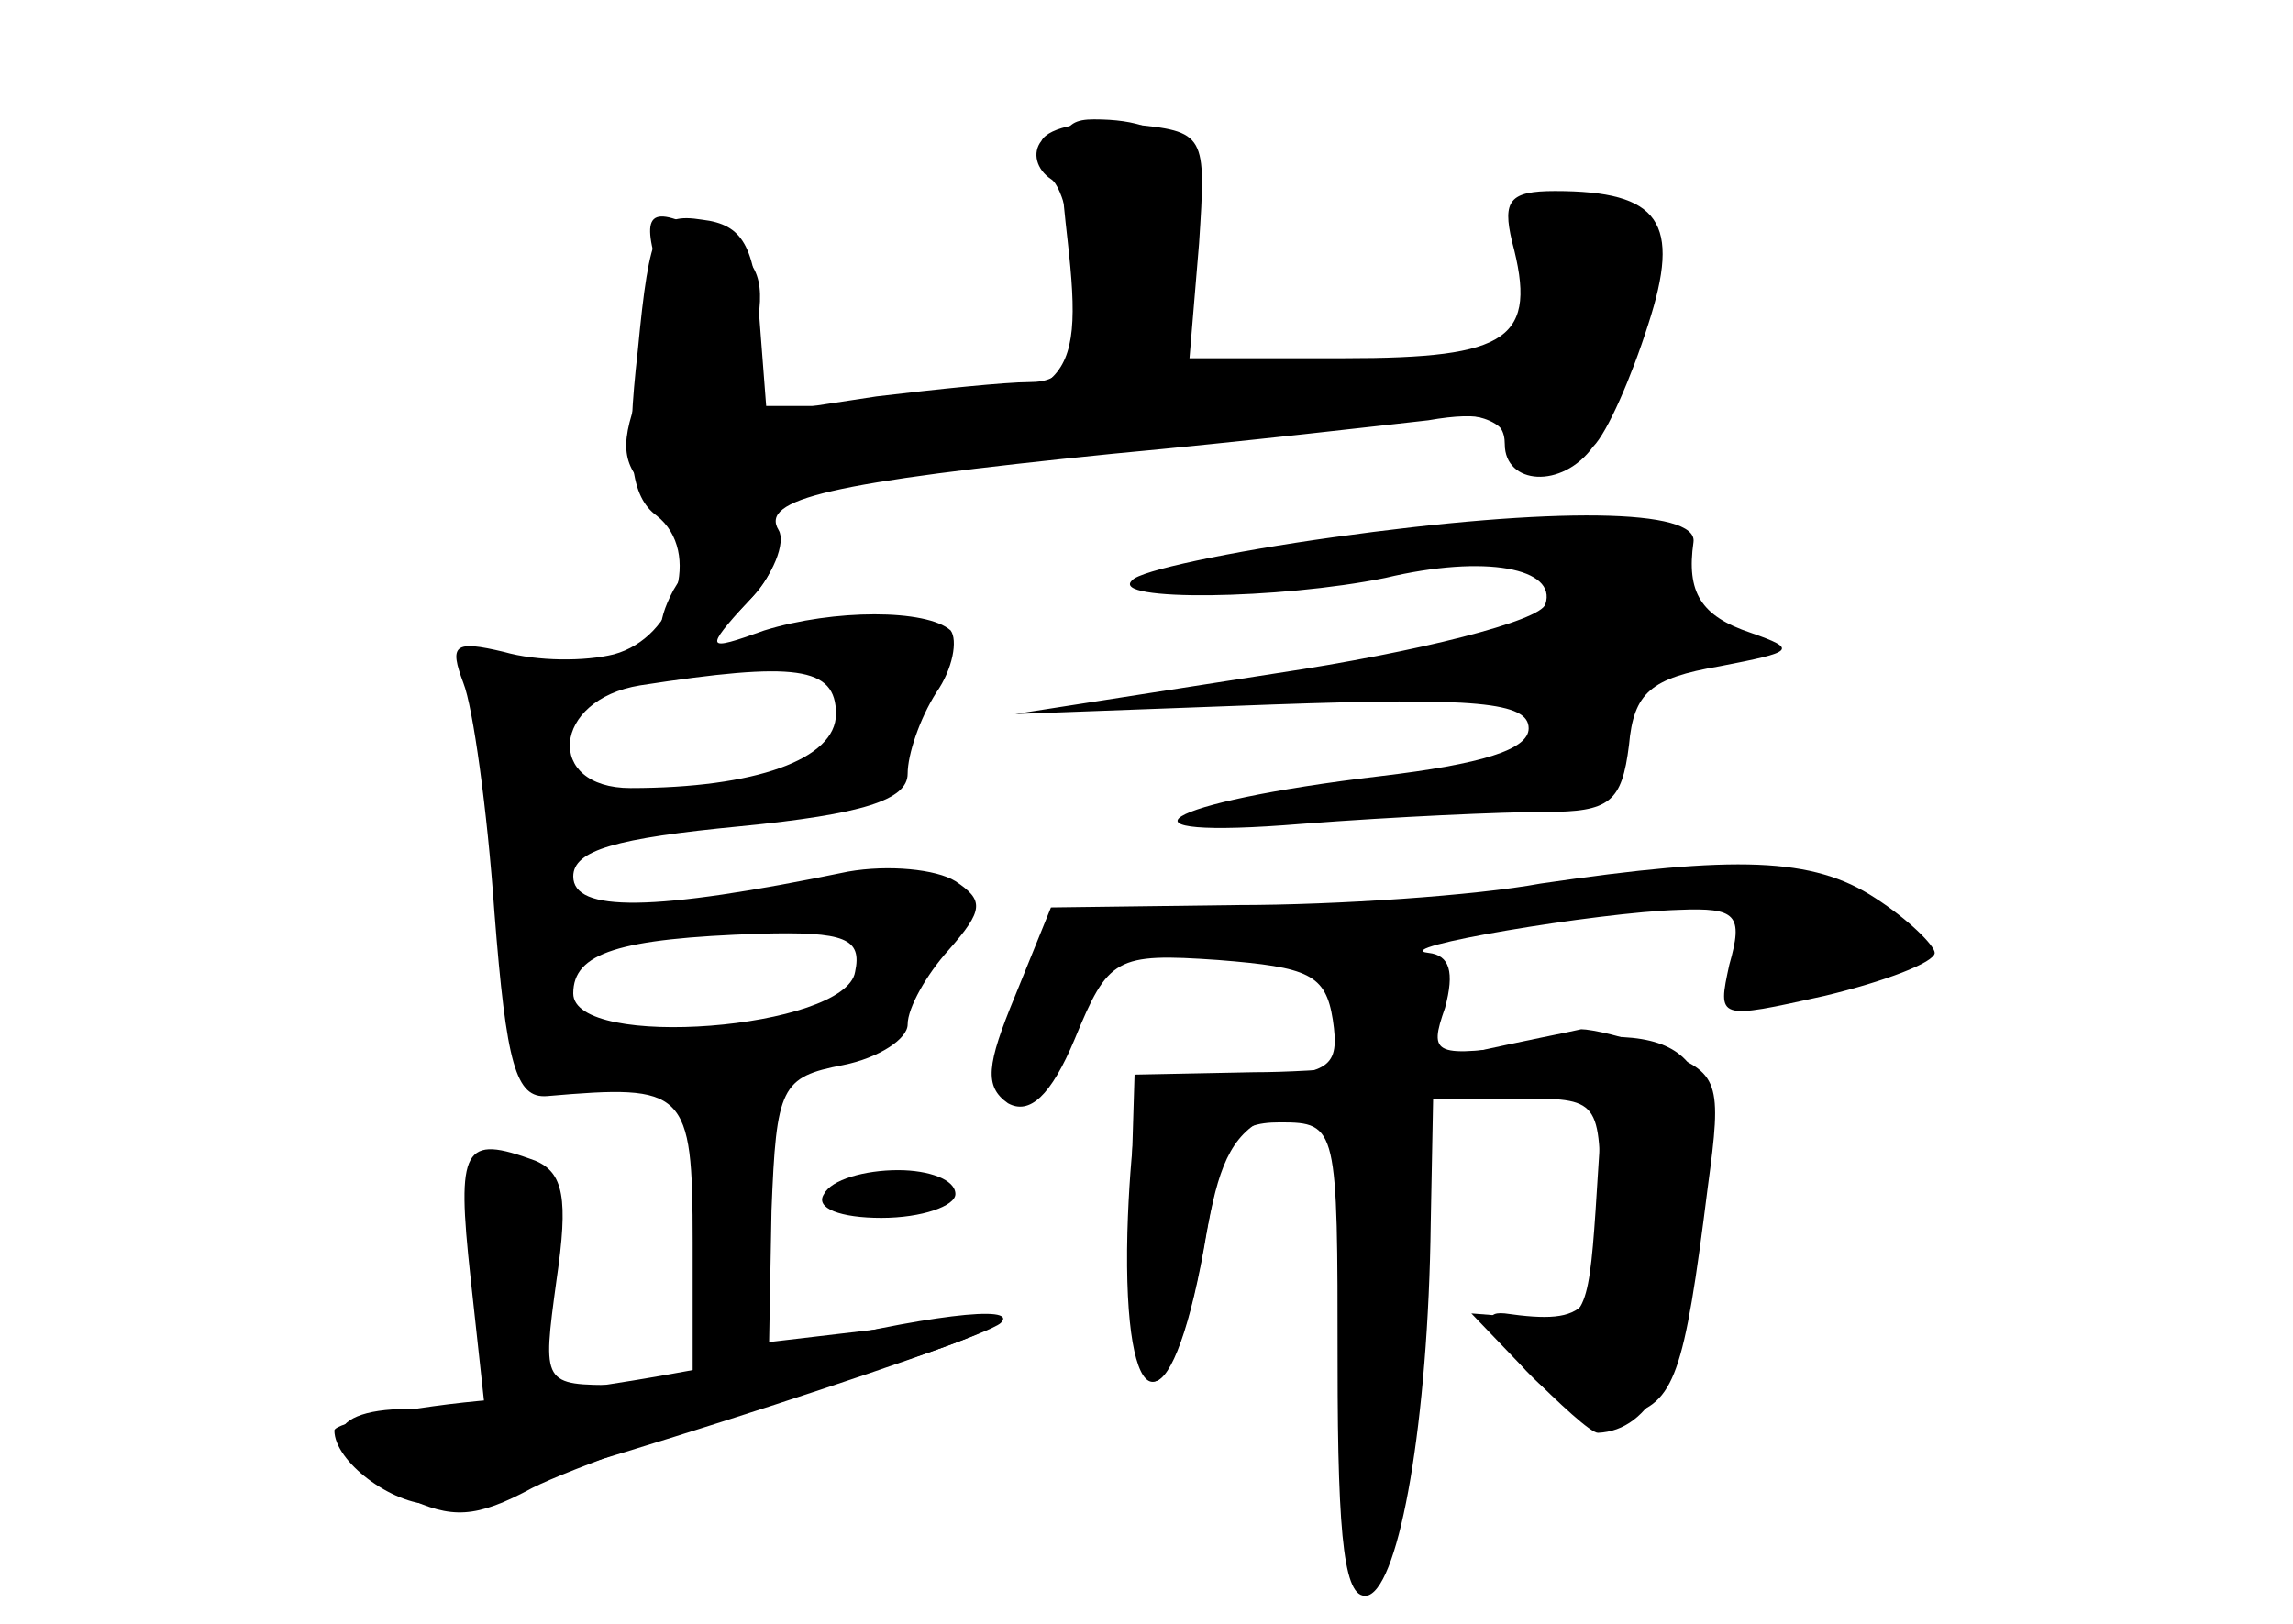 <?xml version="1.0" standalone="no"?>
<!DOCTYPE svg PUBLIC "-//W3C//DTD SVG 20010904//EN"
 "http://www.w3.org/TR/2001/REC-SVG-20010904/DTD/svg10.dtd">
<svg version="1.0" xmlns="http://www.w3.org/2000/svg"
 width="96pt" height="68pt" viewBox="0 0 96 68"
 preserveAspectRatio="xMidYMid meet">
<g transform="translate(0,68) scale(0.1,-0.1)" fill="#000000" stroke="none">
<g id="part-0" class="char-part">
  <path d="M436 621 c-4 -5 -2 -12 4 -16 5 -3 10 -24 10 -46 0 -31 -4 -39 -19
-39 -10 0 -39 -3 -64 -6 l-46 -7 -3 39 c-2 31 -7 40 -24 42 -19 3 -22 -3 -27
-55 -5 -44 -3 -61 8 -69 19 -15 8 -51 -18 -58 -12 -3 -32 -3 -46 1 -21 5 -23
3 -17 -13 4 -10 10 -53 13 -96 5 -64 9 -78 22 -77 58 5 61 3 61 -61 l0 -60
-31 0 c-32 0 -32 0 -26 44 5 34 3 45 -9 50 -30 11 -33 6 -27 -49 l6 -55 -32 0
c-38 0 -38 -18 -1 -37 19 -9 29 -9 53 4 16 8 66 26 110 39 97 29 109 38 40 28
l-51 -6 1 55 c2 52 4 56 30 61 15 3 27 11 27 17 0 7 8 21 17 31 15 17 15 21 3
29 -8 5 -28 7 -45 4 -82 -17 -115 -17 -115 -2 0 11 18 16 70 21 51 5 70 11 70
22 0 8 5 23 12 34 7 10 9 22 6 26 -10 9 -49 9 -78 0 -25 -9 -25 -8 -7 12 11
11 16 25 13 30 -8 13 21 20 140 32 54 5 114 12 132 14 23 4 32 1 32 -10 0 -17
24 -19 37 -1 6 6 16 29 23 51 14 43 5 56 -39 56 -19 0 -22 -4 -18 -21 11 -41
-1 -49 -70 -49 l-65 0 4 48 c3 46 3 47 -29 50 -17 2 -34 -1 -37 -7z m-86 -240
c0 -19 -34 -31 -86 -31 -36 0 -33 37 4 43 65 10 82 8 82 -12z m8 -108 c-4 -24
-118 -33 -118 -9 0 17 19 23 78 25 36 1 43 -2 40 -16z"/>
  <path d="M558 455 c-43 -6 -81 -14 -84 -18 -10 -9 62 -8 106 1 42 10 72 4 67
-11 -2 -7 -53 -20 -113 -29 l-109 -17 108 4 c85 3 107 1 107 -10 0 -9 -20 -15
-62 -20 -93 -11 -118 -27 -33 -20 39 3 84 5 102 5 27 0 32 4 35 28 2 22 9 28
38 33 31 6 33 7 13 14 -21 7 -27 17 -24 38 2 14 -58 15 -151 2z"/>
  <path d="M645 310 c-27 -5 -85 -9 -127 -9 l-78 -1 -15 -37 c-12 -29 -13 -38
-3 -45 9 -5 18 3 28 27 14 34 17 36 60 33 38 -3 45 -6 48 -25 3 -20 -1 -23
-35 -24 -21 -1 -40 -1 -43 -1 -3 0 -7 -29 -8 -64 -2 -81 18 -84 32 -6 8 45 12
52 32 52 24 0 24 -2 24 -101 0 -76 3 -100 13 -97 13 5 25 73 26 156 l1 52 35
0 c35 0 35 0 35 -45 0 -44 -5 -50 -40 -45 -10 1 -7 -6 9 -24 14 -14 27 -26 30
-26 22 1 35 26 43 82 10 77 -1 91 -70 81 -42 -6 -44 -5 -37 15 4 15 2 22 -7
23 -18 2 71 17 105 18 24 1 27 -2 21 -23 -5 -23 -5 -23 40 -13 25 6 46 14 46
18 0 3 -11 14 -25 23 -26 17 -58 18 -140 6z"/>
  <path d="M345 180 c-4 -6 7 -10 24 -10 17 0 31 5 31 10 0 6 -11 10 -24 10 -14
0 -28 -4 -31 -10z"/>
</g>
<g id="part-1" class="char-part">
  <path d="M447 579 c7 -62 0 -69 -79 -69 l-57 0 5 29 c5 23 2 32 -14 40 -29 16
-34 14 -27 -10 4 -11 1 -34 -6 -50 -10 -25 -9 -33 3 -45 14 -14 20 -14 59 -1
24 8 100 20 168 27 110 10 125 10 133 -4 14 -25 35 -8 48 40 14 49 14 49 -17
58 -21 7 -23 4 -23 -27 0 -32 -3 -35 -37 -41 -21 -3 -55 -6 -76 -6 l-38 0 7
46 c7 48 -2 64 -38 64 -15 0 -16 -7 -11 -51z"/>
</g>
<g id="part-2" class="char-part">
  <path d="M305 462 c-6 -4 -16 -17 -23 -29 -16 -30 7 -32 33 -3 19 20 10 47
-10 32z"/>
</g>
<g id="part-3" class="char-part">
  <path d="M330 115 c-30 -8 -85 -17 -122 -21 -38 -3 -68 -10 -68 -13 0 -13 24
-31 41 -31 17 0 230 68 238 76 8 8 -33 3 -89 -11z"/>
</g>
<g id="part-4" class="char-part">
  <path d="M615 239 c-22 -4 -63 -8 -90 -8 l-50 -1 -2 -66 c-2 -80 17 -84 31 -7
10 59 17 63 109 63 l58 0 -3 -47 c-3 -44 -5 -48 -27 -45 l-25 2 23 -24 c14
-15 29 -22 42 -19 20 6 24 16 34 96 6 44 5 48 -20 57 -14 6 -29 9 -33 9 -4 -1
-25 -5 -47 -10z"/>
</g>
</g>
</svg>